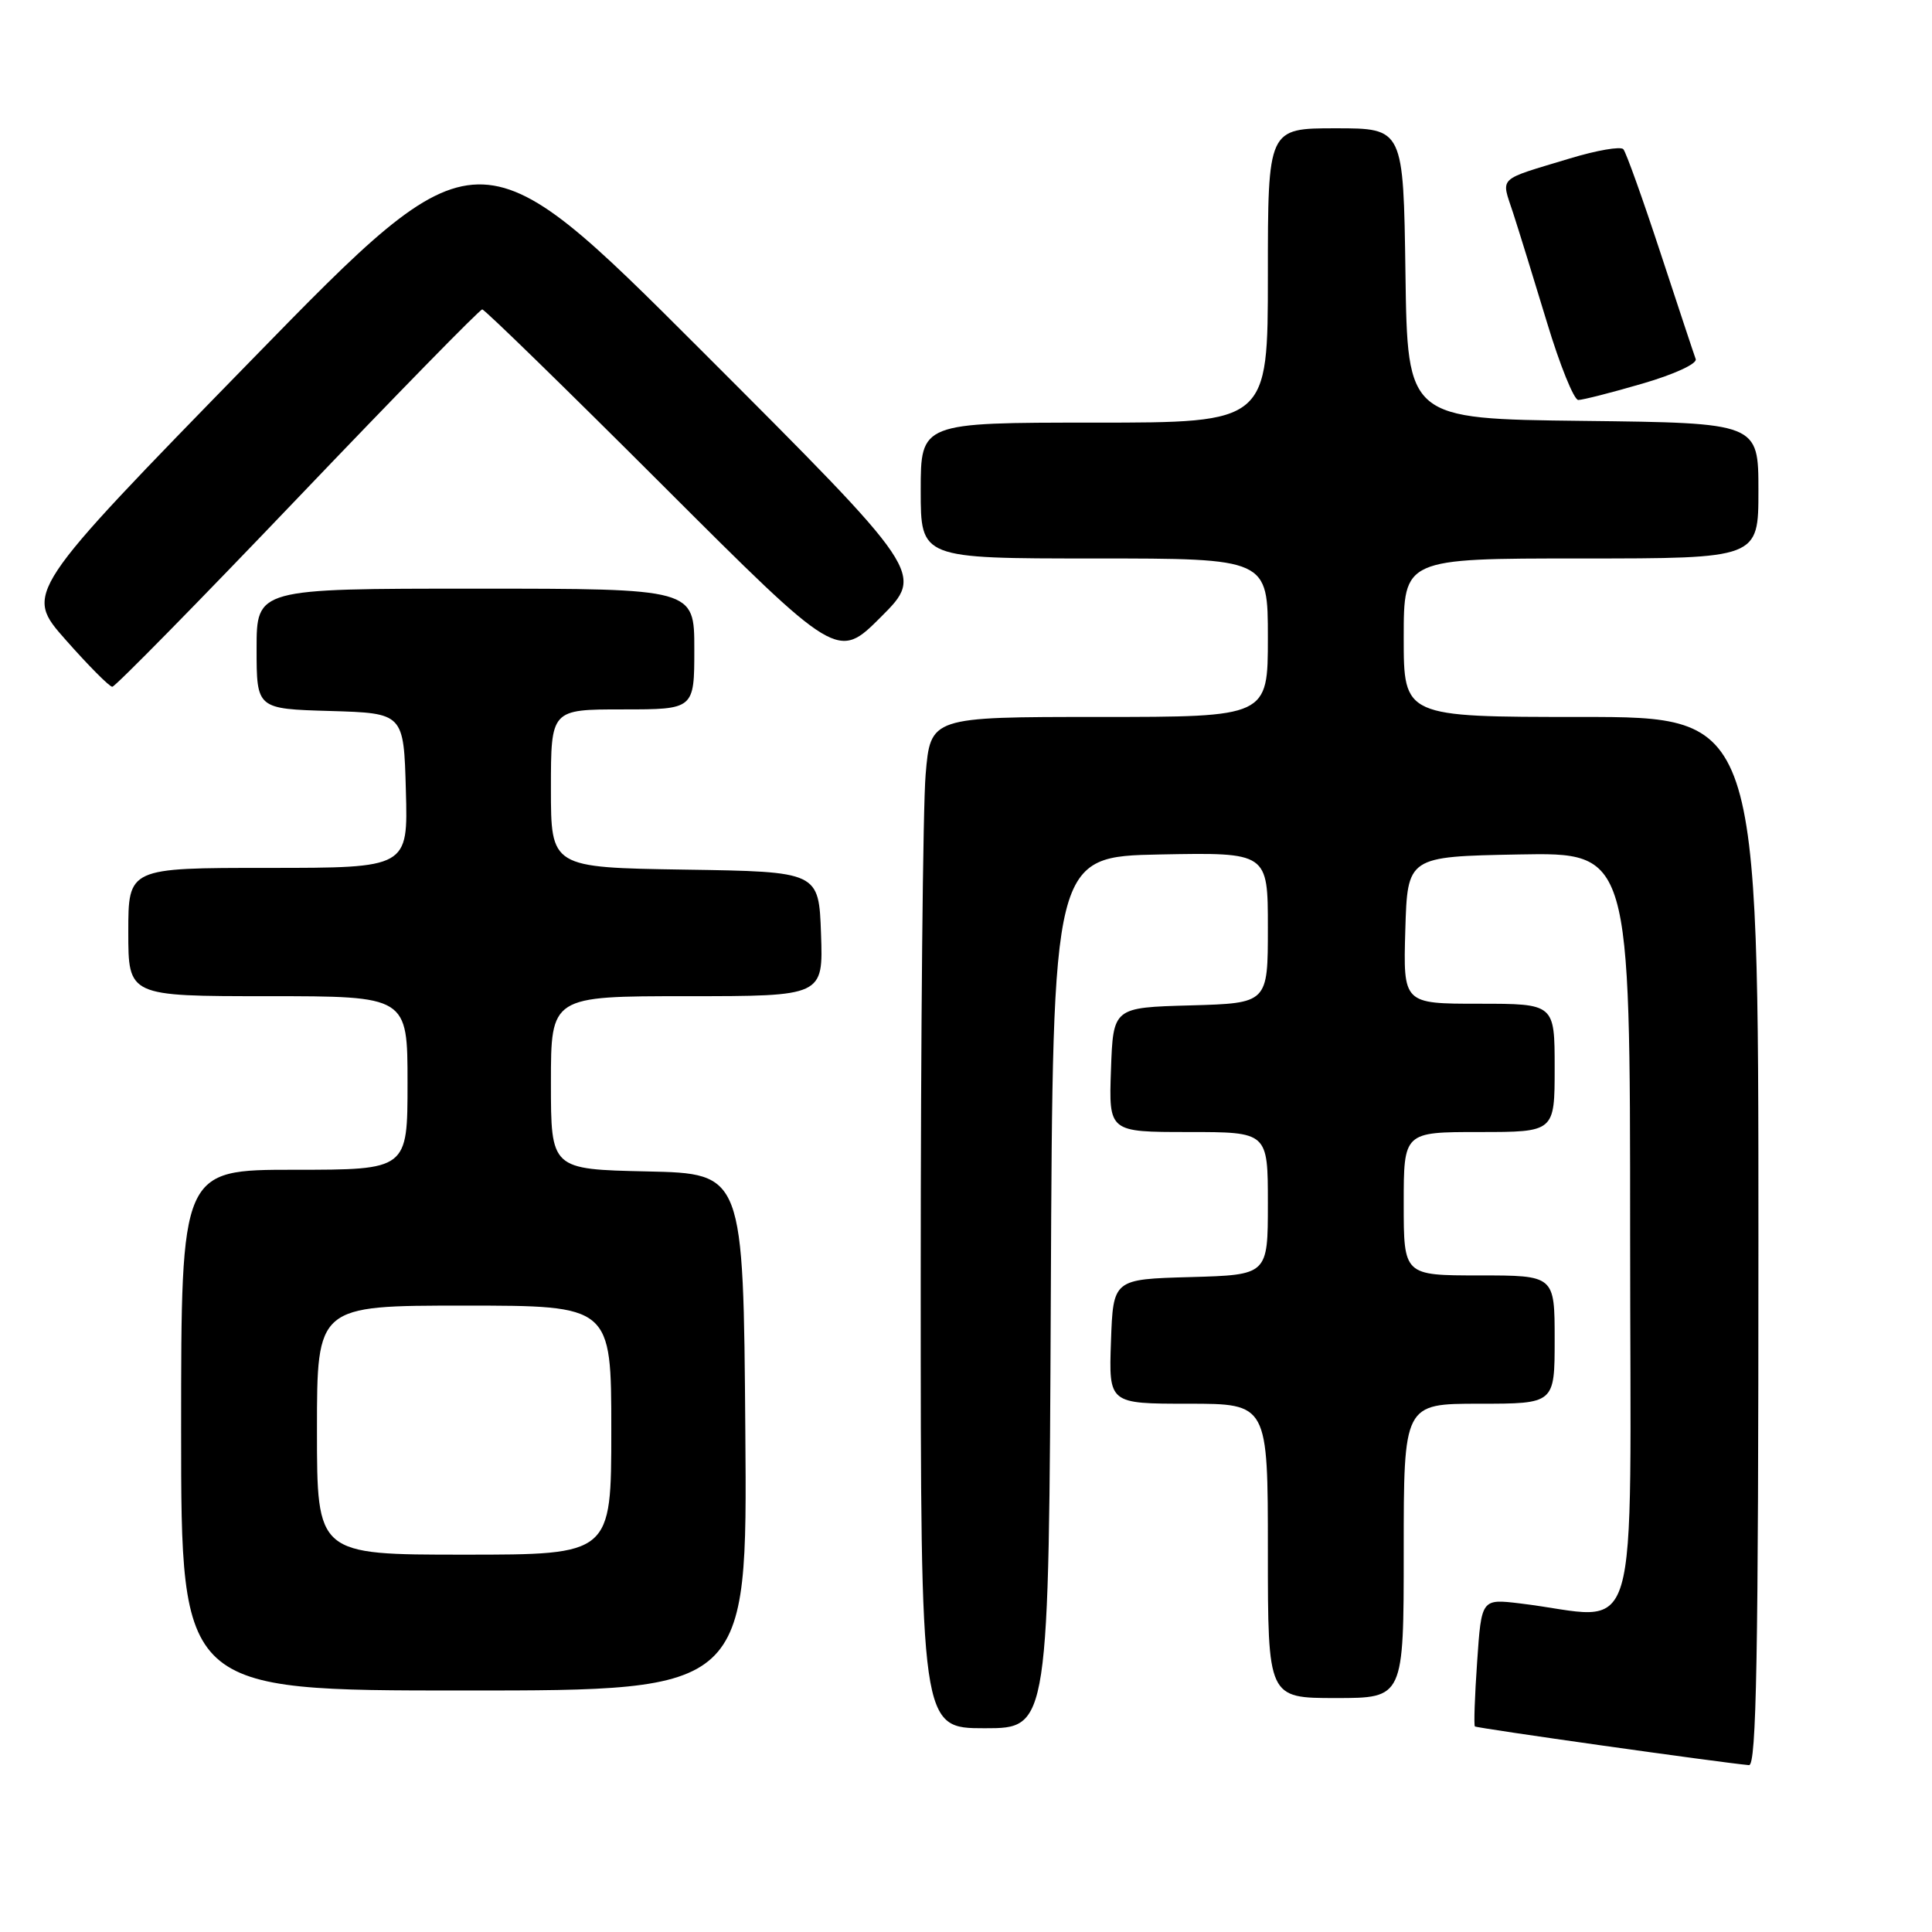 <?xml version="1.0" encoding="UTF-8" standalone="no"?>
<!DOCTYPE svg PUBLIC "-//W3C//DTD SVG 1.1//EN" "http://www.w3.org/Graphics/SVG/1.1/DTD/svg11.dtd" >
<svg xmlns="http://www.w3.org/2000/svg" xmlns:xlink="http://www.w3.org/1999/xlink" version="1.1" viewBox="0 0 256 256">
 <g >
 <path fill="currentColor"
d=" M 233.00 164.50 C 233.00 95.00 233.00 95.00 209.50 95.00 C 186.00 95.00 186.00 95.00 186.00 84.50 C 186.00 74.00 186.00 74.00 209.50 74.00 C 233.00 74.00 233.00 74.00 233.00 65.02 C 233.00 56.04 233.00 56.04 209.75 55.77 C 186.50 55.50 186.50 55.50 186.23 36.25 C 185.96 17.00 185.96 17.00 176.98 17.00 C 168.00 17.00 168.00 17.00 168.00 36.50 C 168.00 56.00 168.00 56.00 145.00 56.00 C 122.00 56.00 122.00 56.00 122.00 65.00 C 122.00 74.00 122.00 74.00 145.00 74.00 C 168.00 74.00 168.00 74.00 168.00 84.50 C 168.00 95.00 168.00 95.00 145.65 95.00 C 123.29 95.00 123.29 95.00 122.65 102.65 C 122.29 106.86 122.00 137.01 122.00 169.65 C 122.00 229.00 122.00 229.00 130.49 229.00 C 138.98 229.00 138.98 229.00 139.24 171.25 C 139.50 113.50 139.50 113.50 153.75 113.22 C 168.00 112.95 168.00 112.95 168.00 122.94 C 168.00 132.93 168.00 132.93 157.75 133.22 C 147.50 133.50 147.50 133.50 147.21 141.75 C 146.92 150.00 146.92 150.00 157.46 150.00 C 168.00 150.00 168.00 150.00 168.00 159.47 C 168.00 168.93 168.00 168.93 157.75 169.22 C 147.50 169.50 147.50 169.50 147.21 177.75 C 146.92 186.00 146.92 186.00 157.46 186.00 C 168.00 186.00 168.00 186.00 168.00 205.50 C 168.00 225.00 168.00 225.00 177.00 225.00 C 186.00 225.00 186.00 225.00 186.00 205.50 C 186.00 186.00 186.00 186.00 196.00 186.00 C 206.00 186.00 206.00 186.00 206.00 177.50 C 206.00 169.00 206.00 169.00 196.00 169.00 C 186.00 169.00 186.00 169.00 186.00 159.50 C 186.00 150.00 186.00 150.00 196.00 150.00 C 206.00 150.00 206.00 150.00 206.00 141.50 C 206.00 133.00 206.00 133.00 195.96 133.00 C 185.93 133.00 185.93 133.00 186.21 123.25 C 186.50 113.50 186.50 113.50 201.25 113.22 C 216.00 112.95 216.00 112.95 216.00 163.57 C 216.00 220.24 217.74 214.41 201.40 212.46 C 196.30 211.85 196.30 211.85 195.73 220.17 C 195.41 224.75 195.28 228.61 195.43 228.76 C 195.65 228.99 227.89 233.54 231.75 233.89 C 232.74 233.98 233.00 219.49 233.00 164.50 Z  M 98.76 189.75 C 98.50 155.50 98.50 155.50 85.75 155.22 C 73.00 154.94 73.00 154.94 73.00 143.47 C 73.00 132.00 73.00 132.00 91.04 132.00 C 109.08 132.00 109.08 132.00 108.79 123.75 C 108.50 115.50 108.50 115.50 90.75 115.23 C 73.00 114.95 73.00 114.95 73.00 104.48 C 73.00 94.00 73.00 94.00 82.50 94.00 C 92.00 94.00 92.00 94.00 92.00 86.00 C 92.00 78.00 92.00 78.00 63.00 78.00 C 34.00 78.00 34.00 78.00 34.00 85.96 C 34.00 93.93 34.00 93.93 43.75 94.21 C 53.50 94.50 53.50 94.50 53.78 104.75 C 54.07 115.00 54.07 115.00 35.53 115.00 C 17.00 115.00 17.00 115.00 17.00 123.50 C 17.00 132.00 17.00 132.00 35.50 132.00 C 54.00 132.00 54.00 132.00 54.00 143.50 C 54.00 155.00 54.00 155.00 39.00 155.00 C 24.00 155.00 24.00 155.00 24.00 189.50 C 24.00 224.00 24.00 224.00 61.51 224.00 C 99.03 224.00 99.03 224.00 98.76 189.75 Z  M 39.44 66.00 C 52.57 52.25 63.57 41.00 63.90 41.00 C 64.22 41.00 74.95 51.46 87.74 64.24 C 111.00 87.48 111.00 87.48 116.74 81.74 C 122.49 75.99 122.49 75.99 92.94 46.44 C 63.38 16.89 63.38 16.89 33.30 47.73 C 3.21 78.57 3.21 78.57 8.70 84.78 C 11.72 88.20 14.50 91.00 14.88 91.00 C 15.26 91.00 26.31 79.75 39.44 66.00 Z  M 217.63 50.83 C 221.84 49.61 224.91 48.19 224.69 47.58 C 224.47 46.99 222.37 40.65 220.02 33.50 C 217.67 26.35 215.46 20.17 215.10 19.77 C 214.74 19.37 211.56 19.92 208.03 20.99 C 198.25 23.95 198.90 23.33 200.49 28.20 C 201.26 30.57 203.28 37.11 204.99 42.75 C 206.69 48.39 208.56 53.00 209.13 53.00 C 209.70 53.00 213.53 52.03 217.63 50.83 Z  M 42.00 189.50 C 42.00 173.00 42.00 173.00 61.50 173.00 C 81.00 173.00 81.00 173.00 81.00 189.50 C 81.00 206.00 81.00 206.00 61.50 206.00 C 42.00 206.00 42.00 206.00 42.00 189.50 Z "/>
</g>
</svg>